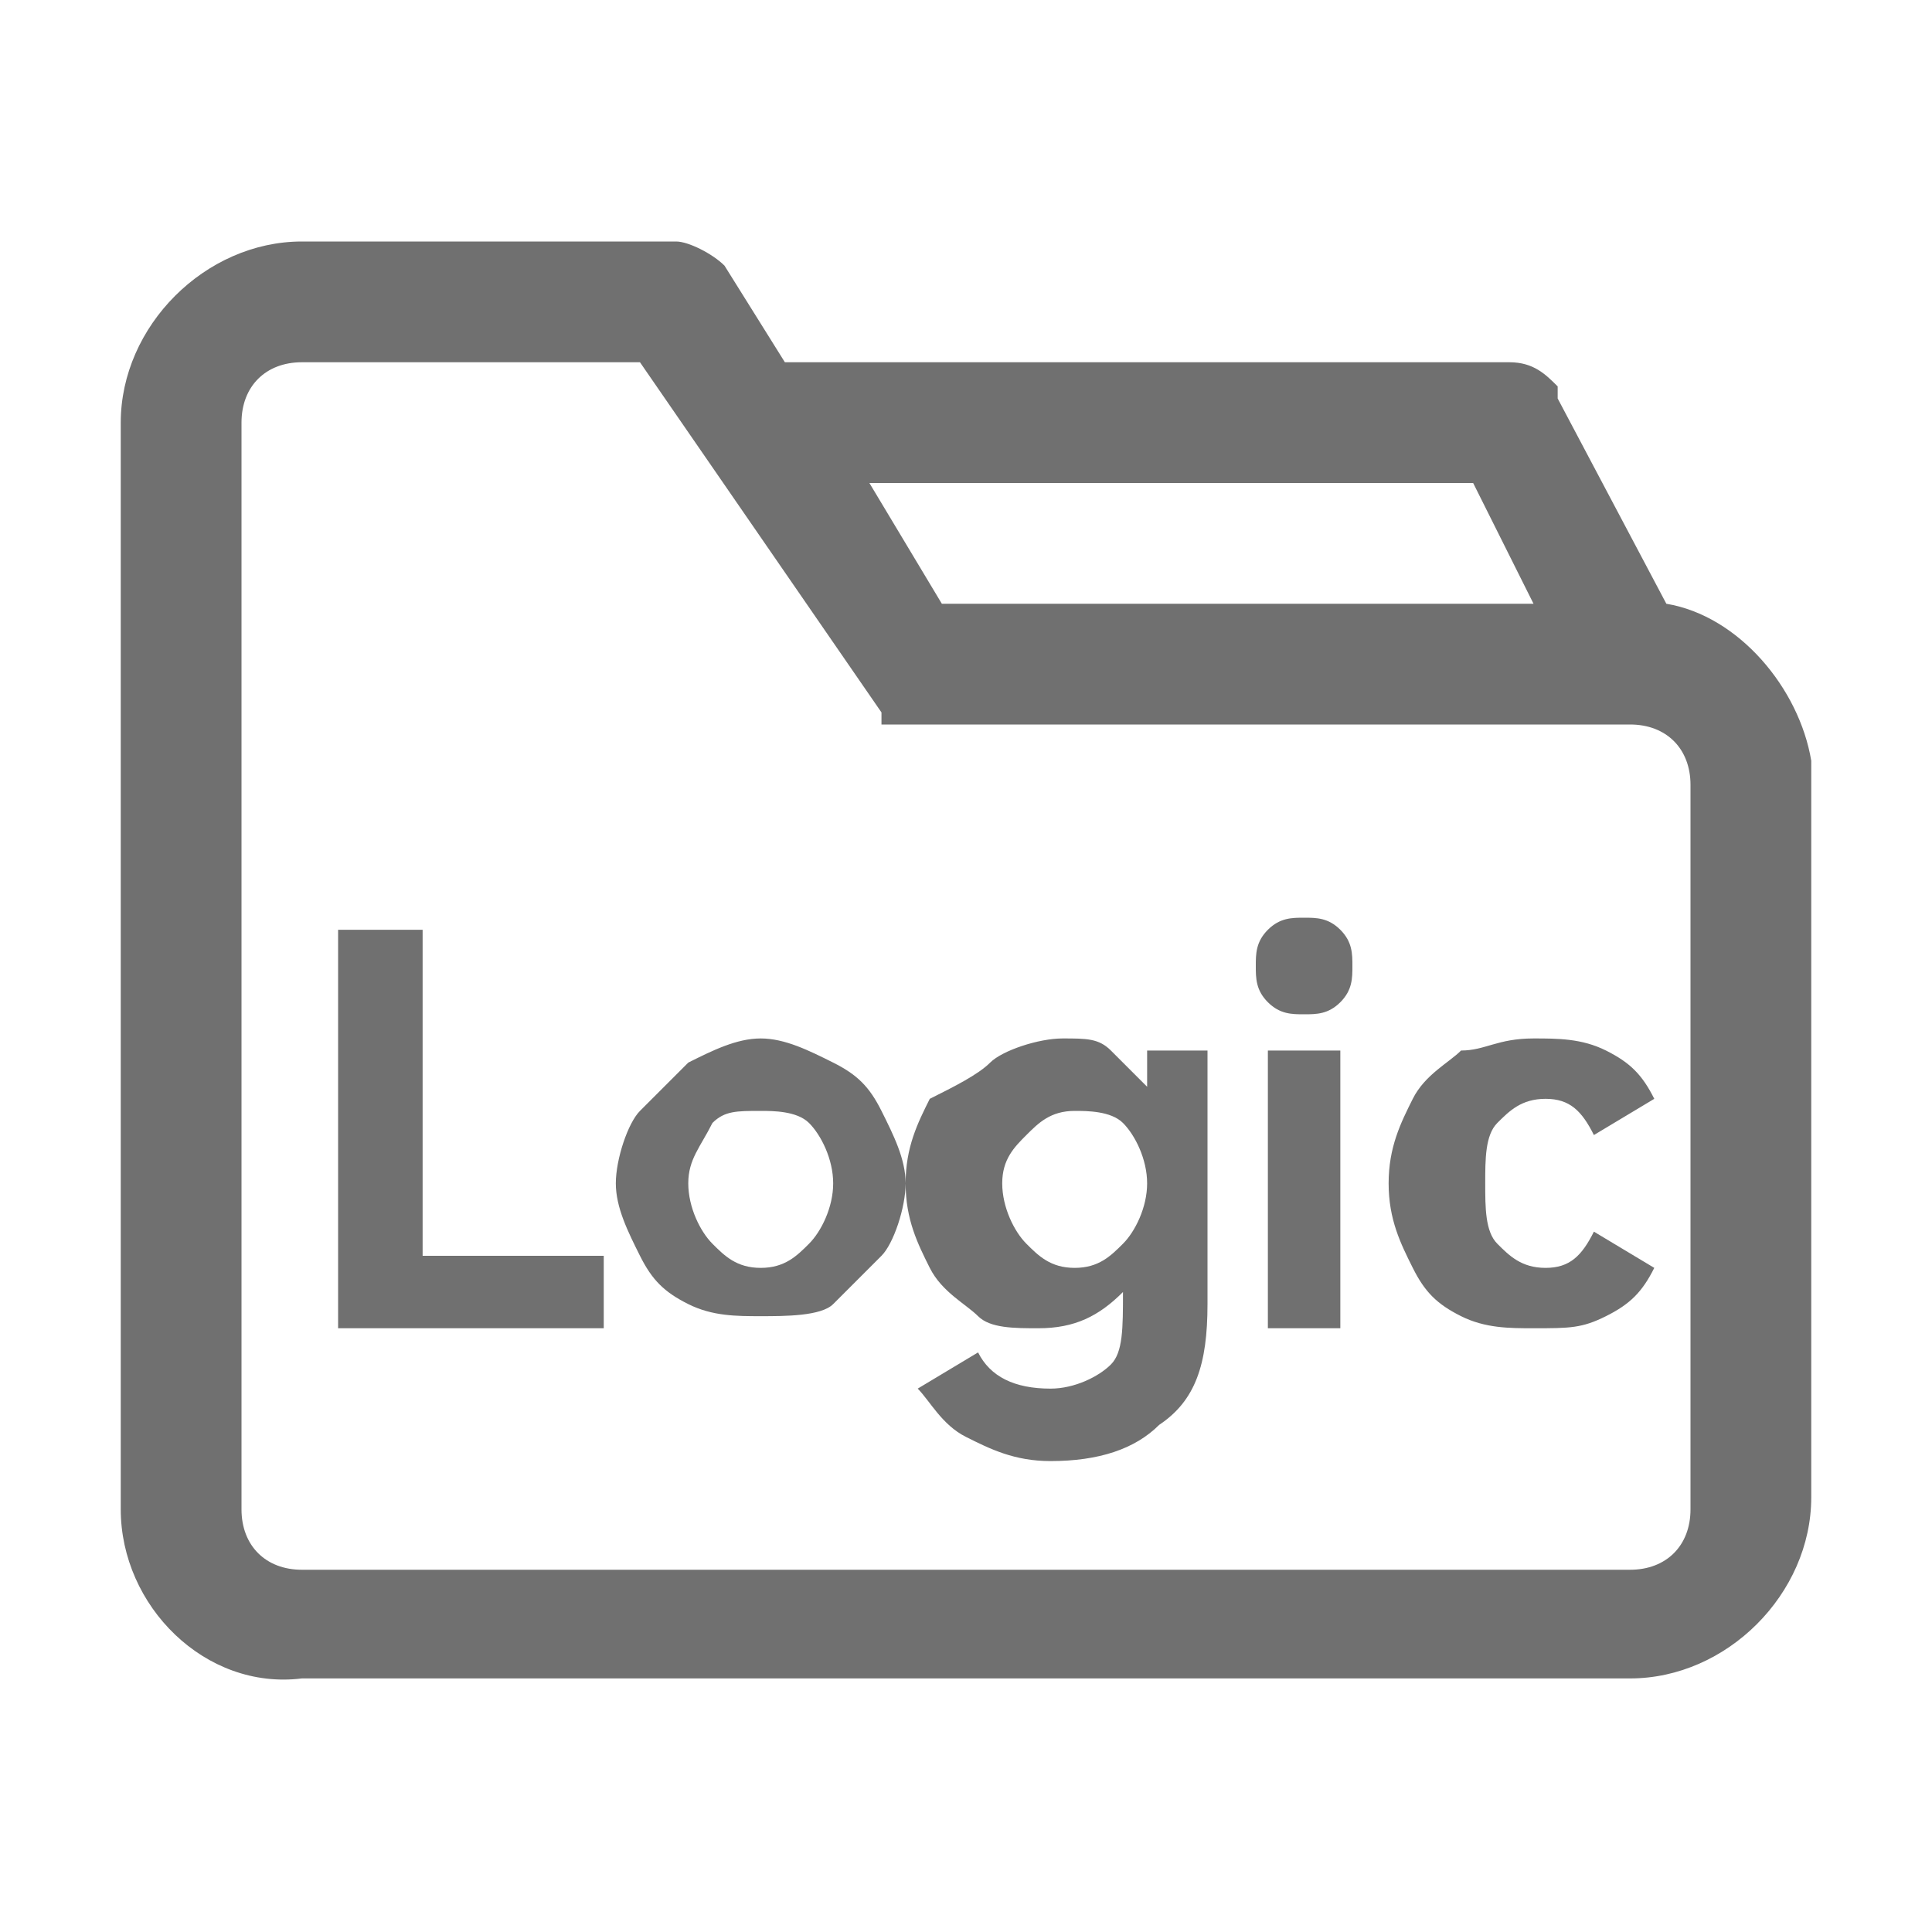 <?xml version="1.0" encoding="utf-8"?>
<!-- Generator: Adobe Illustrator 24.0.1, SVG Export Plug-In . SVG Version: 6.00 Build 0)  -->
<svg version="1.1" id="图层_1" xmlns="http://www.w3.org/2000/svg" xmlns:xlink="http://www.w3.org/1999/xlink" x="0px" y="0px"
	 viewBox="0 0 16 16" style="enable-background:new 0 0 16 16;" xml:space="preserve">
<style type="text/css">
	.st0{fill:none;}
	.st1{fill:#707070;}
</style>
<title>logic</title>
<g id="工作流_x2F_工作流实例">
	<g id="画板" transform="translate(-157, -309)">
		<g id="logic" transform="translate(157, 309)">
			<rect id="矩形" class="st0" width="16" height="16"/>
			<g id="形状结合">
				<path id="path-1_1_" class="st1" d="M5.6,2C5.7,2,5.9,2.1,6,2.2L6.5,3l6,0c0.2,0,0.3,0.1,0.4,0.2l0,0.1L13.8,5
					c0.6,0.1,1.1,0.7,1.2,1.3l0,0.1v6c0,0.8-0.7,1.5-1.5,1.5h-11C1.7,14,1,13.3,1,12.5v-9C1,2.7,1.7,2,2.5,2H5.6z M5.3,3H2.5
					C2.2,3,2,3.2,2,3.5v9C2,12.8,2.2,13,2.5,13h11c0.3,0,0.5-0.2,0.5-0.5v-6C14,6.2,13.8,6,13.5,6h-6L7.5,6c0,0,0,0,0,0
					c0,0,0,0-0.1,0c0,0,0,0,0,0c0,0,0,0-0.1,0l0,0c0,0,0,0,0,0l0,0l0-0.1l0,0l0,0c0,0,0,0,0,0l0,0L5.3,3z M8.8,8.6
					c0.2,0,0.3,0,0.4,0.1S9.4,8.9,9.5,9c0-0.1,0-0.2,0-0.3h0.5v2.1c0,0.5-0.1,0.8-0.4,1c-0.2,0.2-0.5,0.3-0.9,0.3
					c-0.3,0-0.5-0.1-0.7-0.2c-0.2-0.1-0.3-0.3-0.4-0.4l0.5-0.3c0.1,0.2,0.3,0.3,0.6,0.3c0.2,0,0.4-0.1,0.5-0.2
					c0.1-0.1,0.1-0.3,0.1-0.6c-0.2,0.2-0.4,0.3-0.7,0.3c-0.2,0-0.4,0-0.5-0.1s-0.3-0.2-0.4-0.4c-0.1-0.2-0.2-0.4-0.2-0.7
					c0-0.3,0.1-0.5,0.2-0.7C7.9,9,8.1,8.9,8.2,8.8S8.6,8.6,8.8,8.6z M6.3,8.6c0.2,0,0.4,0.1,0.6,0.2C7.1,8.9,7.2,9,7.3,9.2
					s0.2,0.4,0.2,0.6s-0.1,0.5-0.2,0.6s-0.3,0.3-0.4,0.4s-0.4,0.1-0.6,0.1c-0.2,0-0.4,0-0.6-0.1c-0.2-0.1-0.3-0.2-0.4-0.4
					s-0.2-0.4-0.2-0.6s0.1-0.5,0.2-0.6s0.3-0.3,0.4-0.4C5.9,8.7,6.1,8.6,6.3,8.6z M12.7,8.6c0.2,0,0.4,0,0.6,0.1
					c0.2,0.1,0.3,0.2,0.4,0.4l-0.5,0.3c-0.1-0.2-0.2-0.3-0.4-0.3c-0.2,0-0.3,0.1-0.4,0.2c-0.1,0.1-0.1,0.3-0.1,0.5
					c0,0.2,0,0.4,0.1,0.5s0.2,0.2,0.4,0.2c0.2,0,0.3-0.1,0.4-0.3l0.5,0.3c-0.1,0.2-0.2,0.3-0.4,0.4c-0.2,0.1-0.3,0.1-0.6,0.1
					c-0.2,0-0.4,0-0.6-0.1c-0.2-0.1-0.3-0.2-0.4-0.4c-0.1-0.2-0.2-0.4-0.2-0.7c0-0.3,0.1-0.5,0.2-0.7c0.1-0.2,0.3-0.3,0.4-0.4
					C12.3,8.7,12.4,8.6,12.7,8.6z M3.5,7.7v2.7H5V11H2.8V7.7H3.5z M11.1,8.7V11h-0.6V8.7H11.1z M8.9,9.2c-0.2,0-0.3,0.1-0.4,0.2
					C8.4,9.5,8.3,9.6,8.3,9.8s0.1,0.4,0.2,0.5c0.1,0.1,0.2,0.2,0.4,0.2c0.2,0,0.3-0.1,0.4-0.2s0.2-0.3,0.2-0.5
					c0-0.2-0.1-0.4-0.2-0.5S9,9.2,8.9,9.2z M6.3,9.2C6.1,9.2,6,9.2,5.9,9.3C5.8,9.5,5.7,9.6,5.7,9.8c0,0.2,0.1,0.4,0.2,0.5
					c0.1,0.1,0.2,0.2,0.4,0.2c0.2,0,0.3-0.1,0.4-0.2c0.1-0.1,0.2-0.3,0.2-0.5c0-0.2-0.1-0.4-0.2-0.5C6.6,9.2,6.4,9.2,6.3,9.2z
					 M10.8,7.6c0.1,0,0.2,0,0.3,0.1c0.1,0.1,0.1,0.2,0.1,0.3s0,0.2-0.1,0.3s-0.2,0.1-0.3,0.1c-0.1,0-0.2,0-0.3-0.1S10.4,8.1,10.4,8
					c0-0.1,0-0.2,0.1-0.3C10.6,7.6,10.7,7.6,10.8,7.6z M12.2,4h-5l0.6,1h4.9L12.2,4z"/>
			</g>
		</g>
	</g>
</g>
</svg>
